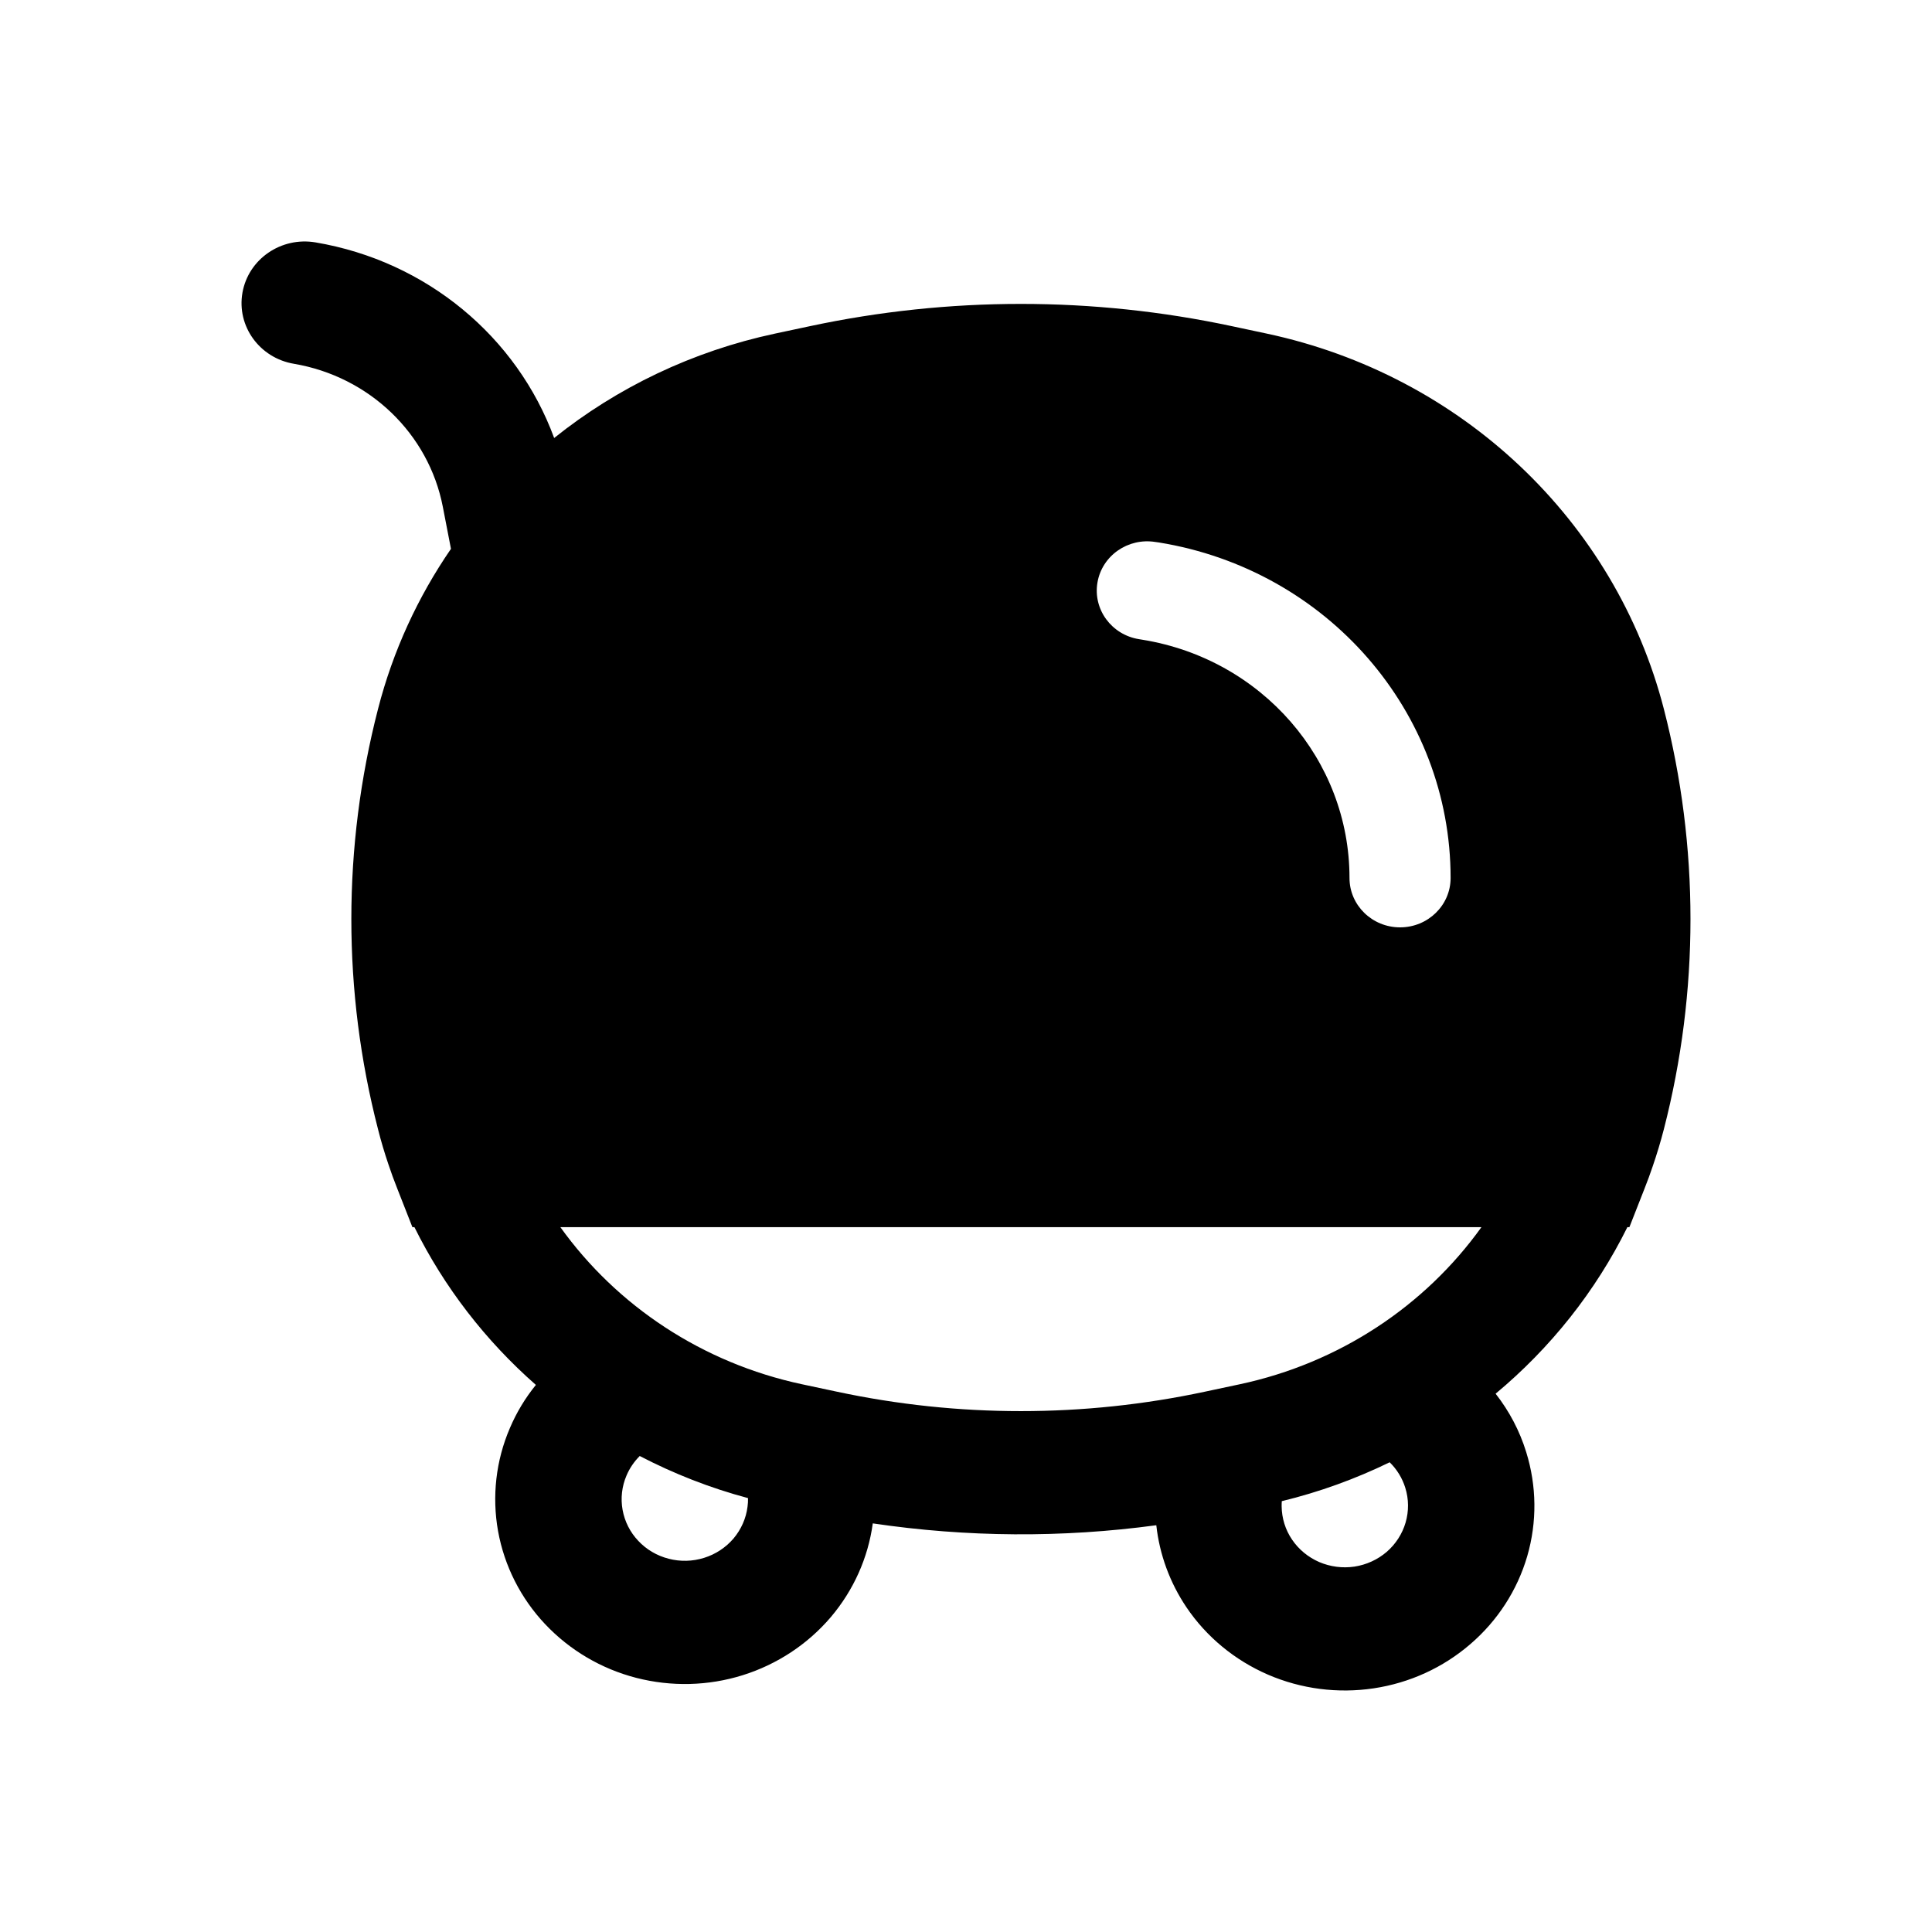<svg width="24" height="24" viewBox="0 0 24 24" fill="none" xmlns="http://www.w3.org/2000/svg">
	<path fill-rule="evenodd" clip-rule="evenodd" d="M3.919 3.011C3.492 2.939 3.086 3.218 3.012 3.635C2.938 4.051 3.224 4.447 3.651 4.519C4.587 4.678 5.325 5.386 5.501 6.296L5.602 6.818C5.191 7.416 4.881 8.086 4.696 8.807C4.254 10.521 4.254 12.315 4.696 14.028C4.733 14.175 4.776 14.319 4.824 14.461C4.858 14.563 4.895 14.665 4.935 14.765L5.123 15.244H5.148C5.518 15.991 6.033 16.656 6.657 17.204C6.525 17.366 6.416 17.547 6.334 17.74C6.16 18.144 6.11 18.589 6.187 19.02C6.265 19.452 6.468 19.854 6.772 20.176C7.077 20.499 7.469 20.731 7.904 20.843C8.339 20.955 8.798 20.944 9.226 20.81C9.654 20.676 10.034 20.425 10.321 20.088C10.603 19.755 10.784 19.352 10.842 18.924C12.009 19.097 13.195 19.105 14.364 18.947C14.404 19.31 14.532 19.66 14.739 19.967C14.987 20.334 15.338 20.624 15.751 20.803C16.163 20.981 16.619 21.04 17.065 20.973C17.511 20.906 17.927 20.716 18.265 20.424C18.604 20.133 18.849 19.753 18.972 19.331C19.095 18.907 19.09 18.459 18.959 18.038C18.878 17.775 18.749 17.53 18.579 17.313C19.261 16.745 19.821 16.042 20.216 15.244H20.241L20.429 14.765C20.466 14.672 20.5 14.579 20.532 14.484C20.583 14.335 20.629 14.183 20.669 14.028C21.11 12.315 21.11 10.521 20.669 8.807C20.065 6.466 18.155 4.66 15.736 4.144L15.304 4.052C13.576 3.683 11.788 3.683 10.06 4.052L9.628 4.144C8.602 4.363 7.667 4.814 6.884 5.441C6.422 4.184 5.299 3.244 3.919 3.011ZM9.964 17.196C8.726 16.932 7.663 16.223 6.961 15.244H18.403C17.701 16.223 16.638 16.932 15.4 17.196L14.968 17.288C13.462 17.61 11.902 17.61 10.396 17.288L9.964 17.196ZM15.921 18.713C15.921 18.692 15.921 18.67 15.923 18.648C16.392 18.534 16.84 18.371 17.263 18.165C17.353 18.253 17.42 18.362 17.457 18.482C17.501 18.622 17.502 18.772 17.461 18.913C17.42 19.054 17.338 19.181 17.226 19.278C17.113 19.375 16.974 19.438 16.826 19.461C16.677 19.483 16.525 19.463 16.387 19.404C16.25 19.344 16.133 19.248 16.05 19.125C15.967 19.003 15.923 18.86 15.921 18.713ZM7.947 18.087C8.37 18.307 8.82 18.484 9.292 18.61C9.293 18.646 9.291 18.682 9.286 18.717C9.268 18.862 9.207 18.999 9.112 19.112C9.016 19.224 8.889 19.308 8.747 19.352C8.604 19.397 8.451 19.401 8.306 19.363C8.161 19.326 8.03 19.249 7.929 19.141C7.827 19.034 7.76 18.9 7.734 18.756C7.708 18.612 7.725 18.464 7.783 18.329C7.821 18.239 7.877 18.157 7.947 18.087ZM13.633 7.236C13.69 6.902 14.013 6.677 14.355 6.733L14.398 6.739C16.488 7.079 18.02 8.842 18.02 10.907C18.02 11.245 17.739 11.52 17.392 11.52C17.045 11.52 16.764 11.245 16.764 10.907C16.764 9.44 15.676 8.188 14.192 7.947L14.149 7.94C13.807 7.885 13.576 7.569 13.633 7.236Z" fill="currentColor" />
</svg>
